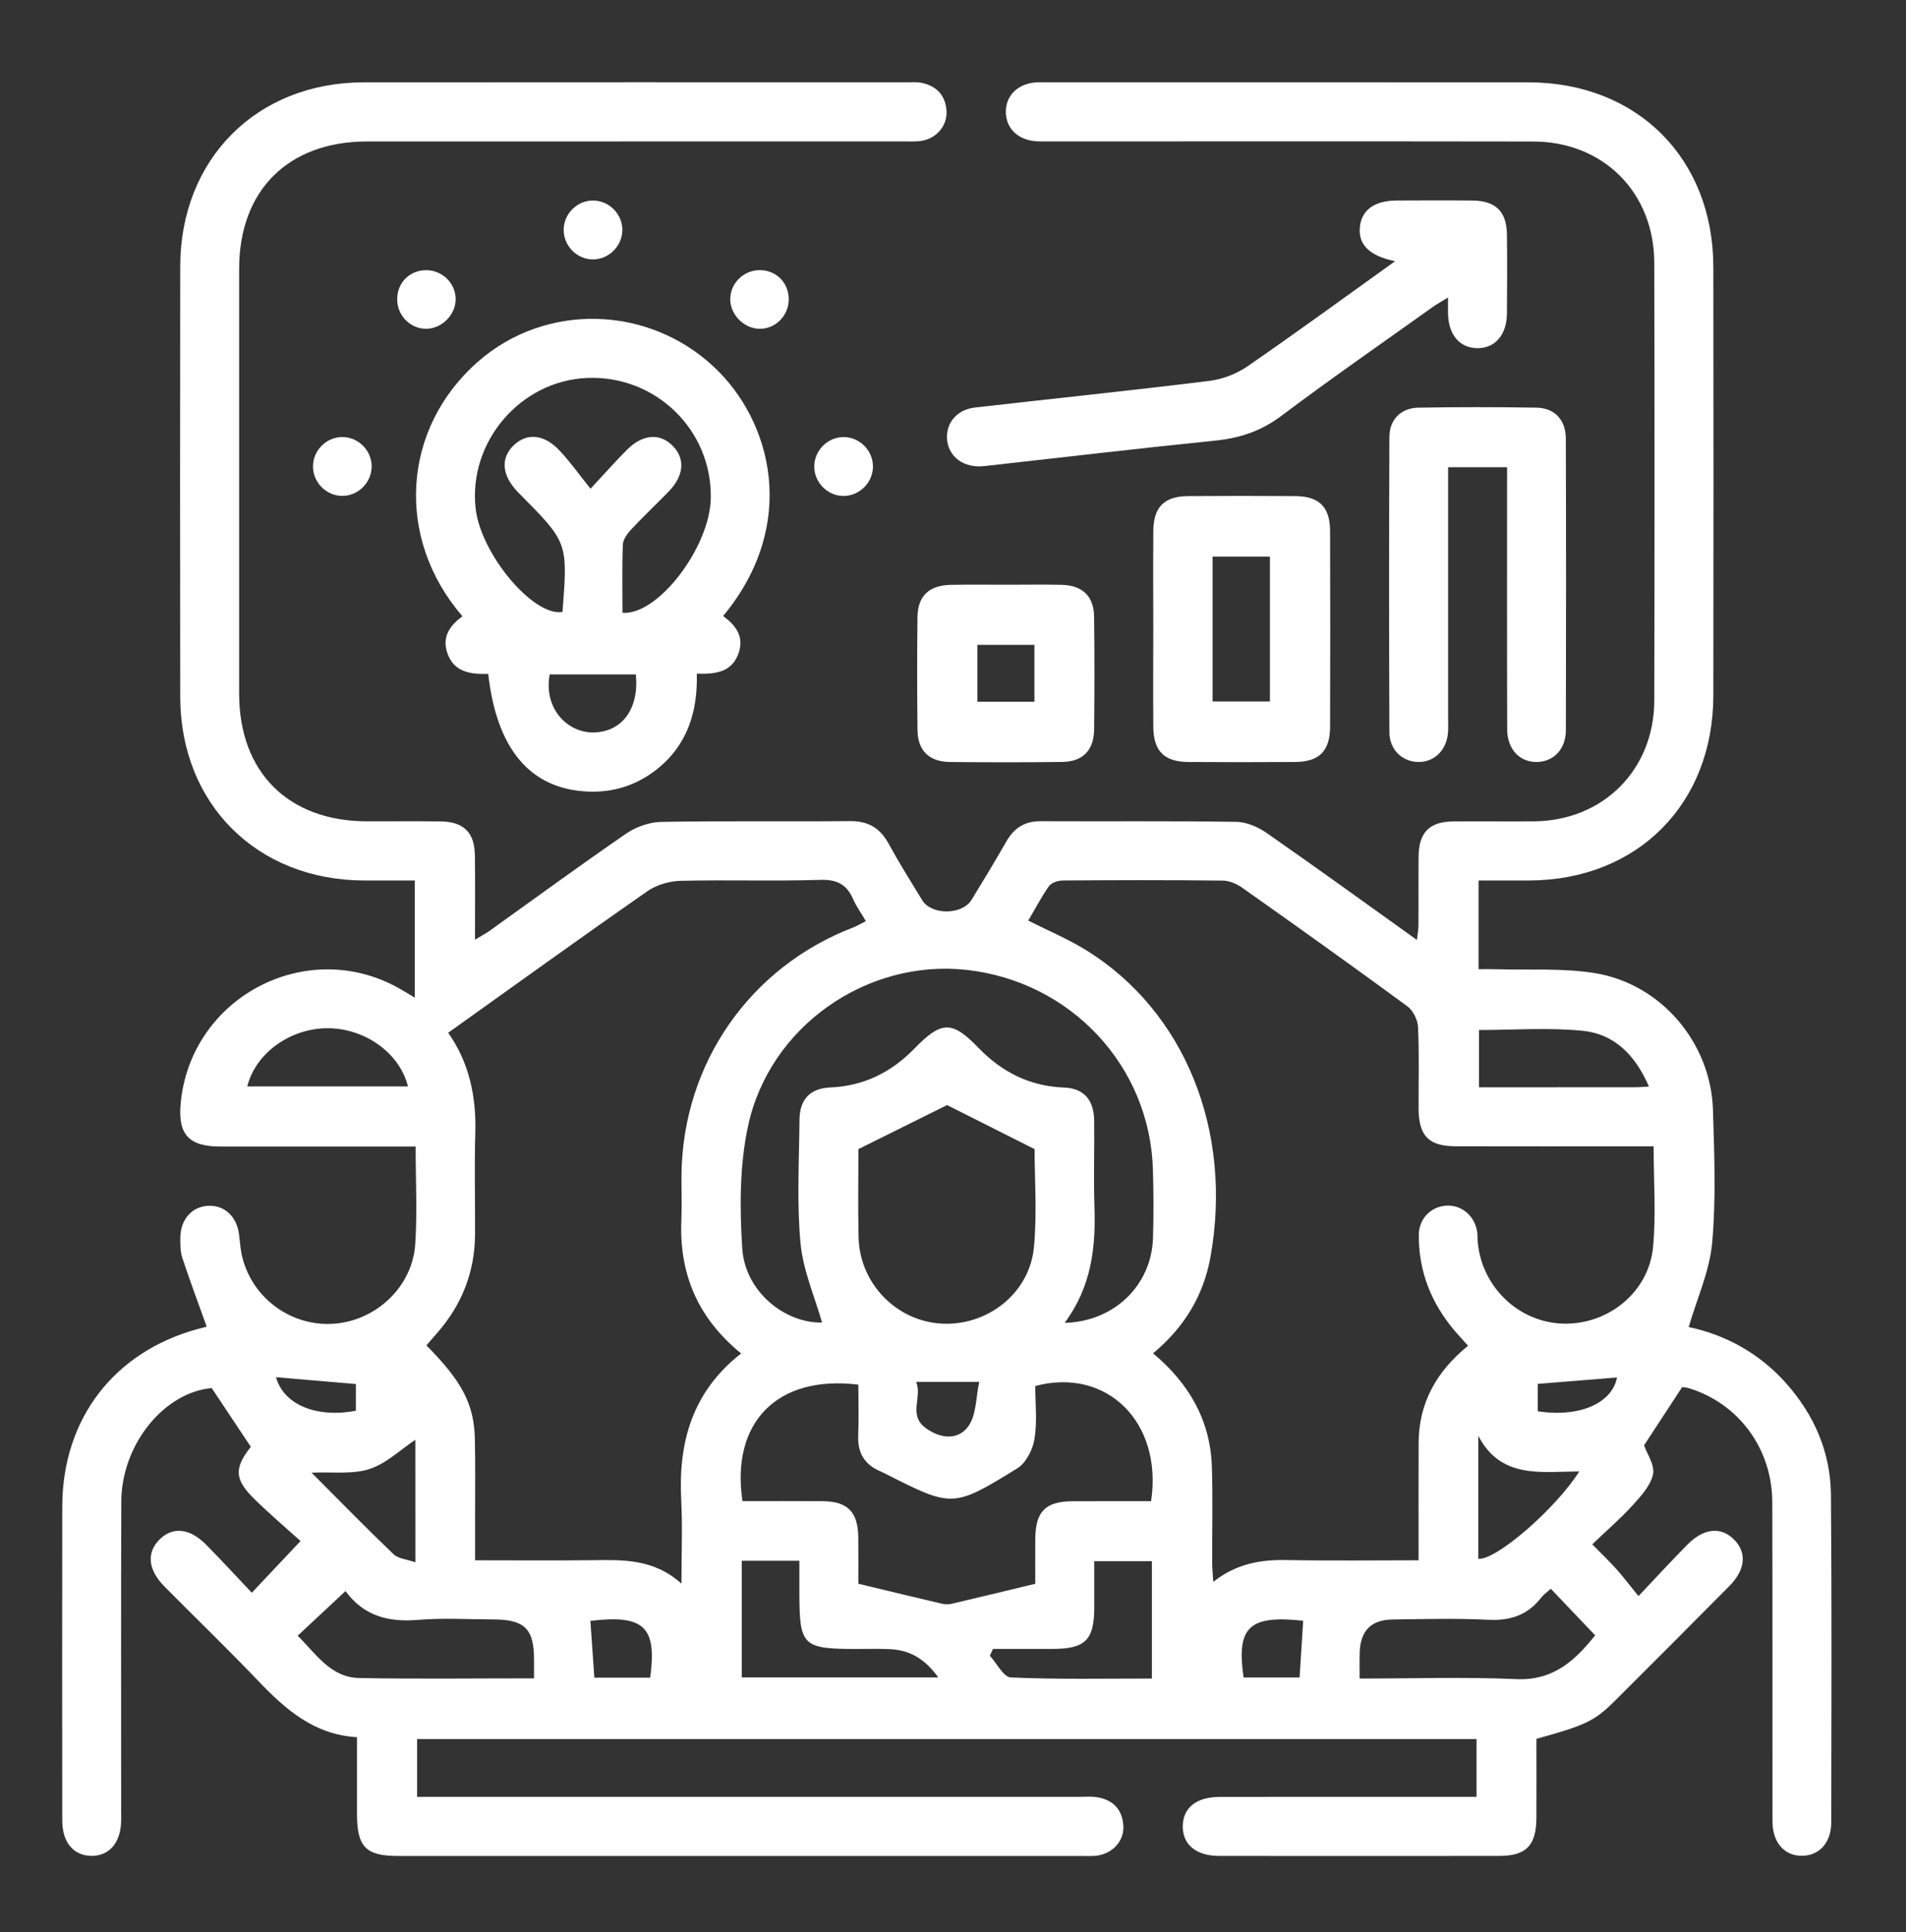 <svg width="75" height="76" viewBox="0 0 75 76" fill="none" xmlns="http://www.w3.org/2000/svg">
<rect x="0" y="0" width="75" height="76" fill="#333333" stroke="none"/>
<path d="M66.449 52.196C67.849 52.49 69.195 53.191 70.263 54.385C71.386 55.64 72.031 57.114 72.047 58.797C72.082 63.084 72.066 67.373 72.06 71.66C72.06 72.465 71.607 72.975 70.931 72.992C70.23 73.012 69.748 72.483 69.746 71.644C69.74 67.454 69.751 63.262 69.738 59.072C69.73 56.971 68.405 55.194 66.451 54.599C66.34 54.567 66.22 54.565 66.191 54.559C65.672 55.351 65.188 56.093 64.692 56.85C64.804 57.172 65.122 57.621 65.046 57.986C64.951 58.435 64.568 58.849 64.236 59.214C63.766 59.731 63.231 60.19 62.654 60.742C63.008 61.102 63.316 61.395 63.599 61.711C63.872 62.015 64.118 62.342 64.473 62.778C65.201 62.009 65.786 61.374 66.392 60.76C67.041 60.103 67.712 60.037 68.229 60.55C68.748 61.064 68.688 61.742 68.039 62.394C66.54 63.905 65.036 65.414 63.526 66.916C62.733 67.702 62.375 67.863 60.457 68.392C60.457 69.413 60.461 70.449 60.457 71.487C60.453 72.588 60.062 72.996 58.991 72.998C55.316 73.002 51.643 73.002 47.969 72.998C47.062 72.996 46.529 72.547 46.541 71.82C46.553 71.098 47.08 70.677 48.004 70.676C51.097 70.672 54.191 70.674 57.284 70.674C57.544 70.674 57.805 70.674 58.1 70.674C58.1 69.891 58.1 69.174 58.1 68.401C44.222 68.401 30.341 68.401 16.413 68.401C16.413 69.132 16.413 69.866 16.413 70.674C16.717 70.674 17.002 70.674 17.285 70.674C25.672 70.674 34.058 70.674 42.446 70.674C42.688 70.674 42.934 70.65 43.17 70.689C43.798 70.79 44.164 71.169 44.203 71.811C44.24 72.409 43.781 72.911 43.149 72.989C42.959 73.012 42.764 73 42.57 73C33.603 73 24.636 73 15.669 73C14.395 73 14.05 72.647 14.048 71.354C14.046 70.362 14.048 69.372 14.048 68.328C12.359 68.231 11.233 67.235 10.158 66.11C8.955 64.851 7.7 63.642 6.474 62.404C5.825 61.749 5.757 61.079 6.27 60.56C6.786 60.039 7.458 60.097 8.109 60.754C8.717 61.368 9.302 62.007 9.908 62.646C10.563 61.953 11.121 61.36 11.826 60.612C11.262 60.105 10.623 59.56 10.023 58.974C9.217 58.189 9.207 57.745 9.87 56.907C9.358 56.138 8.856 55.384 8.331 54.596C6.466 54.764 4.783 56.802 4.773 59.061C4.758 63.057 4.769 67.053 4.767 71.051C4.767 71.245 4.771 71.439 4.767 71.632C4.748 72.481 4.296 73.004 3.593 72.996C2.894 72.987 2.45 72.466 2.45 71.605C2.445 67.487 2.443 63.369 2.45 59.252C2.456 55.808 4.486 53.168 7.789 52.271C7.927 52.234 8.066 52.199 8.134 52.182C7.808 51.272 7.473 50.379 7.173 49.472C7.092 49.226 7.094 48.945 7.096 48.682C7.103 47.947 7.568 47.442 8.225 47.426C8.855 47.413 9.323 47.864 9.407 48.56C9.443 48.871 9.465 49.189 9.544 49.489C9.976 51.124 11.53 52.209 13.201 52.06C14.831 51.915 16.225 50.594 16.338 48.949C16.423 47.7 16.355 46.44 16.355 45.096C15.727 45.096 15.133 45.096 14.536 45.096C12.578 45.096 10.621 45.098 8.663 45.096C7.429 45.094 6.997 44.62 7.109 43.401C7.497 39.225 12.055 36.823 15.702 38.872C15.888 38.977 16.068 39.089 16.32 39.24C16.32 37.689 16.32 36.207 16.32 34.632C15.66 34.632 14.993 34.634 14.325 34.632C10.108 34.618 7.098 31.62 7.092 27.41C7.084 21.765 7.084 16.123 7.092 10.478C7.098 6.257 10.098 3.245 14.306 3.239C21.436 3.231 28.567 3.237 35.697 3.237C35.891 3.237 36.088 3.22 36.274 3.26C36.863 3.386 37.206 3.758 37.245 4.365C37.282 4.934 36.857 5.443 36.27 5.538C36.034 5.577 35.788 5.562 35.548 5.562C28.514 5.562 21.481 5.562 14.447 5.564C11.344 5.564 9.41 7.485 9.41 10.575C9.409 16.146 9.409 21.717 9.41 27.288C9.412 30.376 11.348 32.301 14.443 32.305C15.41 32.307 16.376 32.296 17.343 32.309C18.247 32.321 18.676 32.743 18.687 33.646C18.701 34.711 18.691 35.777 18.691 36.958C18.927 36.817 19.104 36.726 19.265 36.611C21.054 35.333 22.829 34.031 24.642 32.786C25.031 32.518 25.562 32.334 26.031 32.327C28.495 32.282 30.961 32.321 33.427 32.296C34.138 32.288 34.614 32.547 34.957 33.167C35.376 33.931 35.837 34.671 36.292 35.413C36.656 36.001 37.865 35.992 38.229 35.395C38.698 34.632 39.159 33.865 39.604 33.09C39.91 32.557 40.331 32.296 40.958 32.3C43.521 32.313 46.082 32.286 48.645 32.325C49.044 32.331 49.491 32.52 49.828 32.753C51.792 34.118 53.731 35.523 55.754 36.97C55.781 36.734 55.816 36.559 55.816 36.387C55.822 35.49 55.812 34.595 55.82 33.698C55.829 32.741 56.242 32.319 57.183 32.309C58.247 32.298 59.31 32.315 60.374 32.305C63.082 32.278 65.087 30.279 65.095 27.559C65.108 21.818 65.108 16.078 65.095 10.337C65.089 7.57 63.088 5.569 60.329 5.566C54.02 5.556 47.713 5.562 41.404 5.562C41.21 5.562 41.016 5.567 40.825 5.56C40.079 5.525 39.591 5.073 39.579 4.417C39.569 3.756 40.056 3.282 40.79 3.239C40.935 3.231 41.08 3.237 41.225 3.237C47.535 3.237 53.842 3.233 60.151 3.239C64.42 3.243 67.413 6.23 67.419 10.499C67.427 16.119 67.427 21.738 67.419 27.358C67.413 31.631 64.424 34.62 60.165 34.632C59.518 34.634 58.869 34.632 58.181 34.632C58.181 35.794 58.181 36.898 58.181 38.12C58.415 38.12 58.669 38.115 58.921 38.123C60.2 38.161 61.497 38.072 62.751 38.274C65.36 38.692 67.324 41.017 67.404 43.653C67.456 45.396 67.529 47.151 67.373 48.881C67.274 49.991 66.778 51.07 66.449 52.196ZM40.46 36.209C41.257 36.611 42.035 36.937 42.744 37.375C46.63 39.785 48.513 44.478 47.635 49.418C47.36 50.964 46.603 52.203 45.373 53.23C46.789 54.414 47.626 55.866 47.686 57.685C47.728 58.943 47.694 60.204 47.699 61.463C47.699 61.685 47.723 61.908 47.742 62.218C48.652 61.501 49.6 61.341 50.62 61.36C52.329 61.393 54.038 61.37 55.82 61.37C55.82 61.068 55.82 60.831 55.82 60.597C55.82 59.312 55.816 58.03 55.822 56.746C55.829 55.165 56.542 53.925 57.767 52.932C57.569 52.709 57.406 52.536 57.251 52.354C56.321 51.266 55.82 50.007 55.829 48.569C55.835 47.924 56.312 47.456 56.914 47.421C57.511 47.386 58.022 47.814 58.125 48.441C58.148 48.585 58.136 48.732 58.15 48.875C58.321 50.644 59.779 52.021 61.526 52.062C63.287 52.103 64.876 50.824 65.046 49.056C65.17 47.767 65.069 46.458 65.069 45.088C64.769 45.088 64.511 45.088 64.252 45.088C61.933 45.088 59.612 45.092 57.294 45.086C56.215 45.084 55.824 44.681 55.82 43.587C55.816 42.522 55.849 41.454 55.798 40.391C55.785 40.11 55.603 39.744 55.378 39.579C53.236 38.006 51.07 36.464 48.898 34.928C48.678 34.771 48.381 34.638 48.118 34.636C46.016 34.612 43.914 34.616 41.812 34.632C41.627 34.634 41.371 34.721 41.272 34.858C40.972 35.29 40.726 35.761 40.46 36.209ZM29.163 53.234C27.441 51.83 26.724 50.09 26.811 47.992C26.837 47.388 26.81 46.781 26.817 46.175C26.877 41.82 29.508 38.045 33.56 36.484C33.729 36.42 33.884 36.323 34.072 36.23C33.884 35.91 33.696 35.653 33.572 35.368C33.32 34.794 32.944 34.587 32.288 34.607C30.453 34.665 28.615 34.601 26.779 34.645C26.333 34.657 25.827 34.806 25.463 35.06C22.842 36.887 20.25 38.756 17.635 40.621C18.447 41.764 18.745 43.101 18.703 44.55C18.664 45.881 18.699 47.213 18.693 48.546C18.685 50.038 18.168 51.336 17.184 52.449C17.047 52.606 16.913 52.765 16.779 52.918C18.172 54.319 18.652 55.223 18.685 56.579C18.71 57.62 18.693 58.662 18.695 59.704C18.695 60.25 18.695 60.794 18.695 61.37C20.301 61.37 21.798 61.383 23.294 61.366C24.504 61.352 25.715 61.3 26.815 62.288C26.815 61.075 26.86 60.041 26.806 59.012C26.686 56.736 27.234 54.745 29.163 53.234ZM41.894 52.031C43.848 51.984 45.309 50.547 45.369 48.703C45.398 47.808 45.392 46.911 45.367 46.016C45.257 41.939 42.142 38.601 38.035 38.148C34.132 37.716 30.296 40.348 29.44 44.267C29.101 45.822 29.105 47.492 29.206 49.094C29.312 50.801 30.883 52.048 32.348 52.019C32.059 51.002 31.598 49.964 31.499 48.891C31.35 47.283 31.445 45.65 31.46 44.029C31.468 43.244 31.881 42.806 32.662 42.773C33.99 42.717 35.069 42.181 35.989 41.235C37.047 40.149 37.466 40.141 38.494 41.206C39.43 42.175 40.524 42.725 41.882 42.777C42.645 42.806 43.042 43.264 43.054 44.06C43.07 45.197 43.027 46.336 43.066 47.473C43.122 49.079 42.944 50.615 41.894 52.031ZM40.737 62.294C40.737 61.798 40.733 61.172 40.737 60.544C40.743 59.45 41.133 59.053 42.212 59.047C43.244 59.041 44.275 59.045 45.295 59.045C45.76 55.942 43.552 53.767 40.737 54.514C40.737 55.206 40.819 55.919 40.706 56.6C40.639 57.019 40.369 57.546 40.028 57.755C37.487 59.32 37.473 59.299 34.792 57.941C34.75 57.92 34.705 57.898 34.661 57.879C34.027 57.617 33.74 57.153 33.77 56.459C33.797 55.791 33.775 55.121 33.775 54.462C30.599 54.071 28.754 55.928 29.215 59.043C30.259 59.043 31.315 59.037 32.371 59.045C33.357 59.053 33.762 59.469 33.773 60.469C33.781 61.139 33.775 61.807 33.775 62.292C34.959 62.577 36.019 62.832 37.082 63.082C37.194 63.107 37.322 63.109 37.433 63.084C38.494 62.836 39.554 62.578 40.737 62.294ZM37.268 43.465C36.127 44.031 34.998 44.592 33.779 45.197C33.779 46.262 33.756 47.469 33.785 48.676C33.83 50.477 35.263 51.952 37.032 52.06C38.843 52.17 40.515 50.873 40.685 49.054C40.811 47.715 40.71 46.357 40.71 45.197C39.471 44.573 38.343 44.005 37.268 43.465ZM21.014 66.013C21.014 65.707 21.014 65.492 21.014 65.277C21.014 64.064 20.642 63.698 19.408 63.696C18.42 63.694 17.426 63.63 16.446 63.714C15.278 63.812 14.309 63.557 13.593 62.578C13.569 62.547 13.507 62.547 13.598 62.578C12.944 63.191 12.337 63.754 11.714 64.337C12.427 65.037 13.004 65.982 14.141 66.001C16.401 66.042 18.662 66.013 21.014 66.013ZM53.501 66.021C55.622 66.021 57.646 65.953 59.663 66.044C61.151 66.11 62.001 65.279 62.768 64.322C62.169 63.694 61.61 63.107 61.025 62.491C60.891 62.611 60.748 62.706 60.649 62.834C60.116 63.526 59.431 63.754 58.561 63.71C57.311 63.646 56.056 63.683 54.803 63.698C53.95 63.708 53.528 64.146 53.503 65C53.493 65.312 53.501 65.622 53.501 66.021ZM29.188 61.387C29.188 62.966 29.188 64.475 29.188 65.978C31.763 65.978 34.285 65.978 36.919 65.978C36.414 65.267 35.825 64.913 35.062 64.868C34.628 64.843 34.192 64.858 33.756 64.858C31.561 64.858 31.455 64.754 31.455 62.586C31.455 62.187 31.455 61.788 31.455 61.387C30.637 61.387 29.94 61.387 29.188 61.387ZM45.326 66.021C45.326 64.423 45.326 62.916 45.326 61.405C44.559 61.405 43.843 61.405 43.058 61.405C43.058 62.036 43.06 62.635 43.058 63.233C43.056 64.508 42.703 64.855 41.415 64.856C40.635 64.858 39.856 64.856 39.075 64.856C39.033 64.946 38.992 65.035 38.949 65.124C39.224 65.422 39.49 65.966 39.777 65.978C41.607 66.059 43.442 66.021 45.326 66.021ZM64.885 42.737C64.345 41.485 63.51 40.666 62.282 40.544C60.93 40.408 59.554 40.513 58.197 40.513C58.197 41.27 58.197 42.004 58.197 42.766C60.281 42.766 62.309 42.766 64.337 42.764C64.481 42.766 64.622 42.75 64.885 42.737ZM16.053 42.731C15.729 41.421 14.364 40.443 12.893 40.443C11.427 40.441 10.057 41.419 9.73 42.731C11.84 42.731 13.943 42.731 16.053 42.731ZM16.343 56.632C15.752 57.023 15.198 57.567 14.54 57.78C13.872 57.997 13.097 57.887 12.26 57.924C13.389 59.055 14.418 60.111 15.483 61.128C15.671 61.308 16.01 61.331 16.345 61.449C16.343 59.7 16.343 58.088 16.343 56.632ZM58.171 61.31C58.857 61.385 61.215 59.347 62.144 57.873C60.645 57.885 59.055 58.177 58.171 56.475C58.171 58.086 58.171 59.7 58.171 61.31ZM23.232 63.752C23.286 64.539 23.338 65.271 23.387 65.986C24.163 65.986 24.876 65.986 25.585 65.986C25.855 63.981 25.341 63.502 23.232 63.752ZM48.935 65.98C49.662 65.98 50.394 65.98 51.138 65.98C51.186 65.209 51.233 64.479 51.279 63.748C49.154 63.516 48.643 63.996 48.935 65.98ZM36.05 54.352C36.299 54.968 35.722 55.655 36.431 56.172C37.028 56.606 37.71 56.639 38.097 56.108C38.426 55.661 38.399 54.952 38.533 54.352C37.619 54.352 36.9 54.352 36.05 54.352ZM63.628 54.179C62.605 54.263 61.573 54.346 60.511 54.431C60.511 54.735 60.511 55.126 60.511 55.508C62.235 55.773 63.454 55.136 63.628 54.179ZM10.861 54.169C11.156 55.243 12.448 55.785 14.003 55.487C14.003 55.097 14.003 54.708 14.003 54.437C12.926 54.346 11.911 54.261 10.861 54.169Z" fill="white"/>
<path d="M28.455 24.23C28.951 24.594 29.279 25.029 29.073 25.661C28.821 26.436 28.174 26.521 27.419 26.498C27.458 28.007 27.041 29.328 25.817 30.281C25.025 30.897 24.118 31.182 23.111 31.133C20.866 31.025 19.545 29.473 19.211 26.506C18.53 26.523 17.846 26.453 17.592 25.655C17.392 25.026 17.718 24.592 18.196 24.239C15.539 21.165 15.81 16.847 18.816 14.219C21.466 11.902 25.476 11.999 28.074 14.414C30.381 16.557 31.438 20.634 28.455 24.23ZM24.494 24.102C25.892 24.214 27.936 21.52 27.969 19.592C28.017 16.907 25.792 14.749 23.095 14.866C20.476 14.98 18.427 17.378 18.715 19.993C18.913 21.789 20.99 24.264 22.134 24.069C22.344 21.341 22.344 21.341 20.48 19.458C20.445 19.424 20.41 19.391 20.378 19.356C19.746 18.701 19.686 18.021 20.215 17.514C20.724 17.025 21.396 17.07 21.997 17.7C22.425 18.147 22.783 18.66 23.237 19.222C23.862 18.552 24.261 18.097 24.692 17.672C25.3 17.07 25.98 17.031 26.476 17.541C26.97 18.046 26.915 18.711 26.313 19.332C25.825 19.836 25.311 20.317 24.833 20.828C24.68 20.991 24.517 21.221 24.508 21.428C24.474 22.322 24.494 23.215 24.494 24.102ZM21.629 26.527C21.381 27.914 22.371 28.844 23.39 28.809C24.492 28.77 25.151 27.869 25.021 26.527C23.905 26.527 22.785 26.527 21.629 26.527Z" fill="white"/>
<path d="M54.897 10.273C53.882 10.066 53.45 9.622 53.508 8.95C53.568 8.262 54.076 7.89 54.975 7.886C55.965 7.882 56.956 7.877 57.946 7.888C58.853 7.898 59.285 8.32 59.296 9.219C59.31 10.261 59.308 11.301 59.296 12.344C59.287 13.184 58.816 13.711 58.113 13.694C57.437 13.678 57.007 13.175 56.98 12.365C56.974 12.175 56.98 11.987 56.98 11.7C56.724 11.859 56.542 11.958 56.373 12.078C54.386 13.496 52.377 14.887 50.426 16.353C49.636 16.948 48.805 17.229 47.842 17.328C44.863 17.63 41.889 17.98 38.914 18.312C38.794 18.325 38.674 18.341 38.554 18.343C37.833 18.356 37.3 17.905 37.264 17.25C37.229 16.623 37.667 16.109 38.354 16.03C41.425 15.679 44.501 15.362 47.567 14.984C48.09 14.92 48.646 14.713 49.08 14.414C51.007 13.087 52.898 11.704 54.897 10.273Z" fill="white"/>
<path d="M59.303 18.377C58.505 18.377 57.791 18.377 56.983 18.377C56.983 18.652 56.983 18.91 56.983 19.166C56.983 22.192 56.983 25.215 56.983 28.241C56.983 28.435 56.992 28.629 56.977 28.822C56.921 29.508 56.442 29.975 55.813 29.971C55.183 29.965 54.676 29.494 54.672 28.805C54.656 24.933 54.656 21.06 54.672 17.188C54.674 16.497 55.129 16.045 55.819 16.034C57.364 16.008 58.91 16.008 60.454 16.034C61.171 16.045 61.612 16.51 61.614 17.25C61.628 21.074 61.626 24.898 61.616 28.722C61.614 29.467 61.136 29.959 60.483 29.971C59.803 29.985 59.311 29.475 59.307 28.691C59.296 25.568 59.303 22.447 59.301 19.325C59.303 19.034 59.303 18.745 59.303 18.377Z" fill="white"/>
<path d="M45.38 24.671C45.38 23.412 45.372 22.153 45.382 20.892C45.39 19.943 45.808 19.52 46.757 19.513C48.16 19.503 49.56 19.503 50.963 19.513C51.91 19.518 52.336 19.941 52.338 20.89C52.346 23.457 52.346 26.025 52.338 28.592C52.334 29.541 51.908 29.965 50.963 29.971C49.56 29.981 48.16 29.981 46.757 29.971C45.81 29.965 45.39 29.541 45.382 28.592C45.372 27.286 45.38 25.979 45.38 24.671ZM47.714 27.59C48.468 27.59 49.217 27.59 49.971 27.59C49.971 25.669 49.971 23.776 49.971 21.893C49.188 21.893 48.456 21.893 47.714 21.893C47.714 23.809 47.714 25.669 47.714 27.59Z" fill="white"/>
<path d="M39.602 22.999C40.326 22.999 41.053 22.986 41.777 23.003C42.594 23.022 43.042 23.449 43.052 24.258C43.071 25.736 43.069 27.212 43.053 28.69C43.044 29.51 42.608 29.959 41.8 29.969C40.326 29.988 38.852 29.986 37.378 29.971C36.558 29.961 36.113 29.525 36.103 28.716C36.086 27.238 36.086 25.762 36.101 24.284C36.111 23.437 36.556 23.018 37.426 23.003C38.151 22.989 38.875 22.999 39.602 22.999ZM40.704 25.364C39.906 25.364 39.191 25.364 38.461 25.364C38.461 26.135 38.461 26.868 38.461 27.6C39.237 27.6 39.968 27.6 40.704 27.6C40.704 26.831 40.704 26.116 40.704 25.364Z" fill="white"/>
<path d="M23.313 10.203C22.683 10.191 22.168 9.655 22.18 9.025C22.192 8.393 22.724 7.876 23.354 7.888C23.983 7.9 24.5 8.434 24.489 9.064C24.477 9.695 23.939 10.214 23.313 10.203Z" fill="white"/>
<path d="M13.473 19.505C12.843 19.507 12.318 18.982 12.316 18.35C12.315 17.717 12.836 17.192 13.467 17.19C14.097 17.188 14.623 17.711 14.625 18.343C14.625 18.974 14.101 19.503 13.473 19.505Z" fill="white"/>
<path d="M33.184 17.192C33.813 17.184 34.344 17.705 34.35 18.337C34.358 18.964 33.837 19.499 33.207 19.507C32.58 19.515 32.049 18.994 32.041 18.362C32.035 17.729 32.553 17.198 33.184 17.192Z" fill="white"/>
<path d="M17.93 11.76C17.936 12.374 17.394 12.924 16.78 12.932C16.154 12.94 15.633 12.419 15.629 11.781C15.623 11.129 16.111 10.631 16.76 10.627C17.399 10.623 17.924 11.131 17.93 11.76Z" fill="white"/>
<path d="M31.036 11.801C31.021 12.44 30.492 12.953 29.866 12.932C29.252 12.912 28.717 12.351 28.735 11.741C28.752 11.113 29.287 10.611 29.924 10.625C30.571 10.64 31.052 11.148 31.036 11.801Z" fill="white"/>
</svg>
